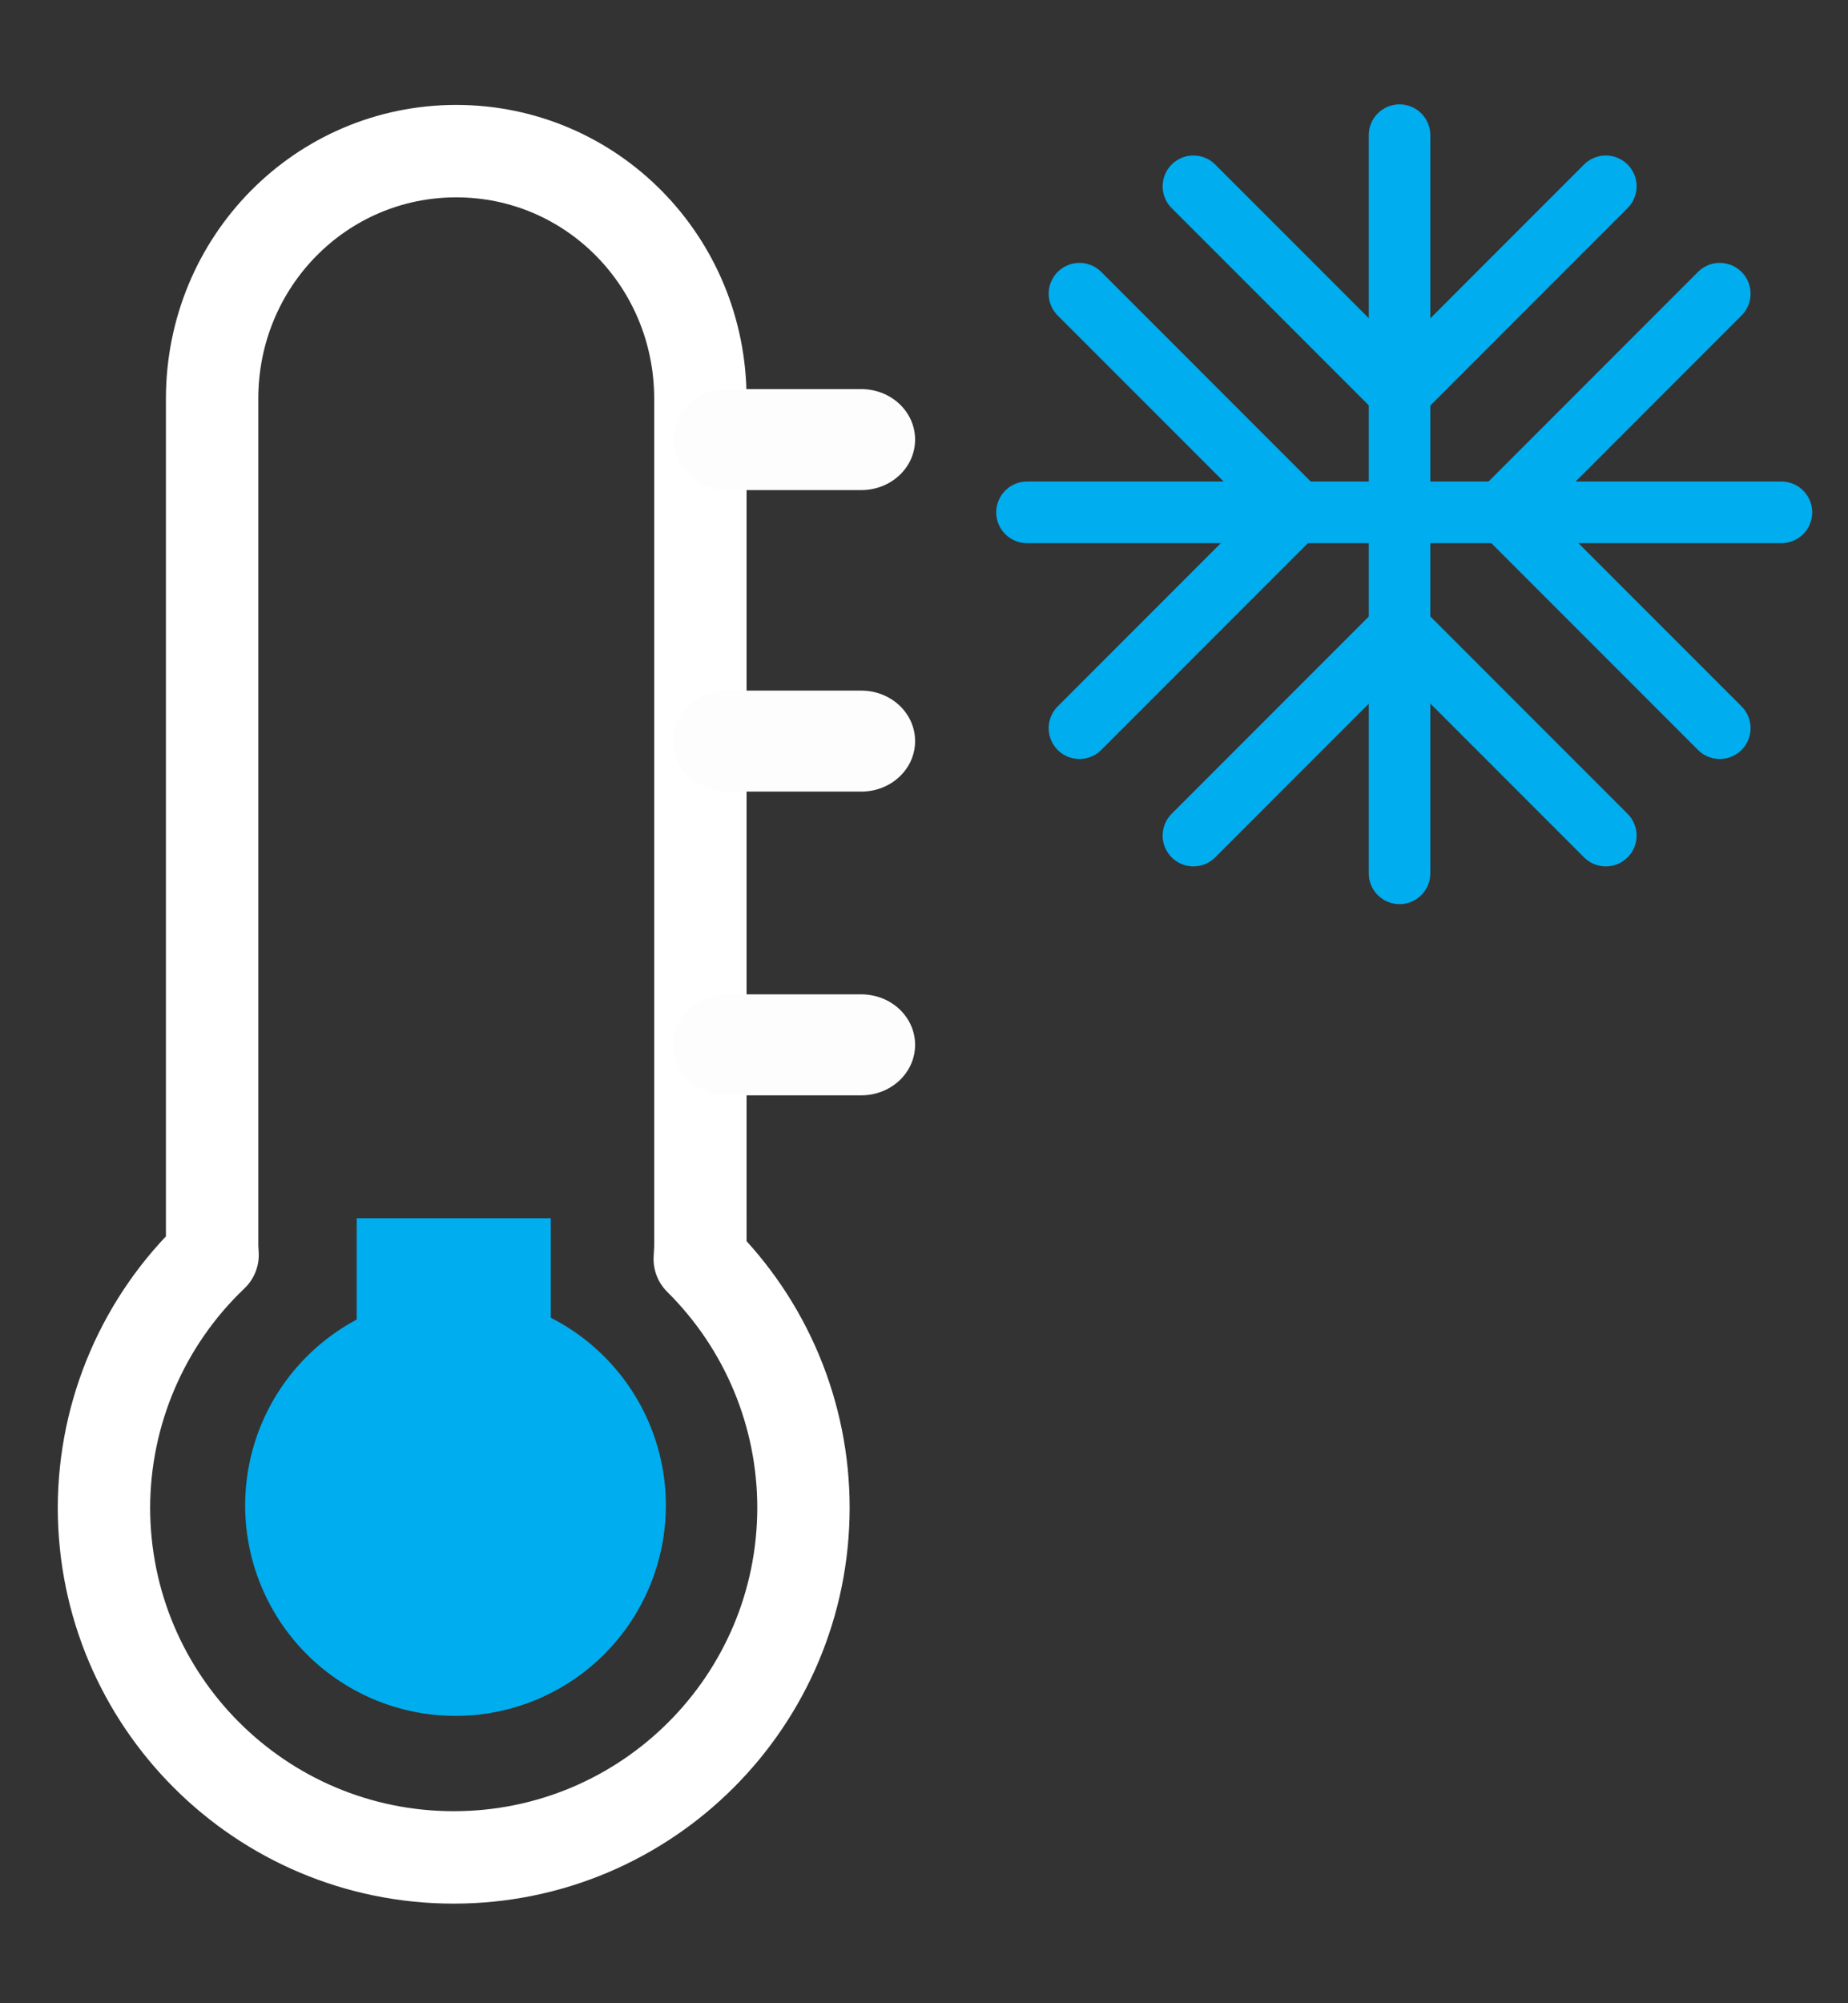 <?xml version="1.0" encoding="UTF-8" standalone="no"?>
<!-- Created with Inkscape (http://www.inkscape.org/) -->

<svg
   width="120"
   height="130"
   viewBox="0 0 31.75 34.396"
   version="1.1"
   id="svg5"
   xml:space="preserve"
   xmlns="http://www.w3.org/2000/svg"
   xmlns:svg="http://www.w3.org/2000/svg"><rect x="0" y="0" width="31.75" height="34.396" fill="#333333" stroke="none"/><defs
     id="defs2" /><g
     id="layer1"
     style="display:inline" /><g
     id="layer2"
     style="display:inline"><g
       id="g4"><path
         d="m 7.839,2.595 c -2.324,0 -4.195,1.896 -4.195,4.252 V 21.383 c 0,0.056 0.006,0.11 0.008,0.165 -1.188,1.13 -1.862,2.696 -1.866,4.336 -9e-7,3.318 2.69,6.008 6.009,6.008 3.319,1e-6 6.009,-2.69 6.009,-6.008 -0.001,-1.603 -0.643,-3.138 -1.782,-4.266 0.004,-0.078 0.011,-0.156 0.011,-0.235 V 6.847 c 0,-2.356 -1.871,-4.252 -4.195,-4.252 z"
         style="display:inline;fill:none;stroke:#ffffff;stroke-width:1.587;stroke-linecap:round;stroke-linejoin:round;stroke-dasharray:none"
         id="path2" /><path
         id="path3"
         style="fill:#00adee;stroke-width:1.587;stroke-linecap:round;stroke-linejoin:round"
         d="m 11.44,25.848 a 3.614,3.614 0 0 1 -3.614,3.614 3.614,3.614 0 0 1 -3.614,-3.614 3.614,3.614 0 0 1 3.614,-3.614 3.614,3.614 0 0 1 3.614,3.614 z" /><path
         id="rect3"
         style="fill:#00adee;stroke-width:1.587;stroke-linecap:round;stroke-linejoin:round"
         d="m 6.128,20.917 h 3.335 v 3.037 h -3.335 z" /><path
         id="rect4"
         style="fill:#fdfdfd;stroke-width:1.587;stroke-linecap:round;stroke-linejoin:round"
         d="m 12.495,6.681 h 2.301 c 0.513,0 0.926,0.387 0.926,0.867 0,0.48 -0.413,0.867 -0.926,0.867 H 12.495 c -0.513,0 -0.926,-0.387 -0.926,-0.867 0,-0.48 0.413,-0.867 0.926,-0.867 z" /><path
         id="rect4-4"
         style="display:inline;fill:#fdfdfd;stroke-width:1.587;stroke-linecap:round;stroke-linejoin:round"
         d="m 12.495,11.858 h 2.301 c 0.513,0 0.926,0.387 0.926,0.867 0,0.48 -0.413,0.867 -0.926,0.867 H 12.495 c -0.513,0 -0.926,-0.387 -0.926,-0.867 0,-0.48 0.413,-0.867 0.926,-0.867 z" /><path
         id="rect4-4-9"
         style="display:inline;fill:#fdfdfd;stroke-width:1.587;stroke-linecap:round;stroke-linejoin:round"
         d="m 12.495,17.073 h 2.301 c 0.513,0 0.926,0.387 0.926,0.867 0,0.48 -0.413,0.867 -0.926,0.867 H 12.495 c -0.513,0 -0.926,-0.387 -0.926,-0.867 0,-0.48 0.413,-0.867 0.926,-0.867 z" /></g><g
       id="g5"
       style="display:inline;stroke-width:1.058;stroke-dasharray:none"><path
         style="fill:#ec1a23;stroke:#00adee;stroke-width:1.058;stroke-linecap:round;stroke-opacity:1;stroke-dasharray:none"
         d="M 30.606,8.797 H 17.645"
         id="path1" /><path
         style="display:inline;fill:#ec1a23;stroke:#00adee;stroke-width:1.058;stroke-linecap:round;stroke-opacity:1;stroke-dasharray:none"
         d="M 24.045,14.995 V 2.321"
         id="path1-3" /><path
         style="fill:#00adee;fill-opacity:1;stroke:#00adee;stroke-width:1.058;stroke-linecap:round;stroke-opacity:1;stroke-dasharray:none"
         d="m 18.546,5.043 3.754,3.754"
         id="path4" /><path
         style="fill:#00adee;fill-opacity:1;stroke:#00adee;stroke-width:1.058;stroke-linecap:round;stroke-opacity:1;stroke-dasharray:none"
         d="m 20.504,3.199 3.454,3.454"
         id="path5" /><path
         style="display:inline;fill:#00adee;fill-opacity:1;stroke:#00adee;stroke-width:1.058;stroke-linecap:round;stroke-opacity:1;stroke-dasharray:none"
         d="M 29.547,5.043 25.793,8.797"
         id="path4-0" /><path
         style="display:inline;fill:#00adee;fill-opacity:1;stroke:#00adee;stroke-width:1.058;stroke-linecap:round;stroke-opacity:1;stroke-dasharray:none"
         d="M 27.589,3.199 24.135,6.654"
         id="path5-2" /><path
         style="display:inline;fill:#00adee;fill-opacity:1;stroke:#00adee;stroke-width:1.058;stroke-linecap:round;stroke-opacity:1;stroke-dasharray:none"
         d="M 18.546,12.503 22.3,8.749"
         id="path4-3" /><path
         style="display:inline;fill:#00adee;fill-opacity:1;stroke:#00adee;stroke-width:1.058;stroke-linecap:round;stroke-opacity:1;stroke-dasharray:none"
         d="M 20.504,14.347 23.958,10.893"
         id="path5-7" /><path
         style="display:inline;fill:#00adee;fill-opacity:1;stroke:#00adee;stroke-width:1.058;stroke-linecap:round;stroke-opacity:1;stroke-dasharray:none"
         d="M 29.547,12.503 25.793,8.749"
         id="path4-0-5" /><path
         style="display:inline;fill:#00adee;fill-opacity:1;stroke:#00adee;stroke-width:1.058;stroke-linecap:round;stroke-opacity:1;stroke-dasharray:none"
         d="M 27.589,14.347 24.135,10.893"
         id="path5-2-9" /></g></g></svg>
